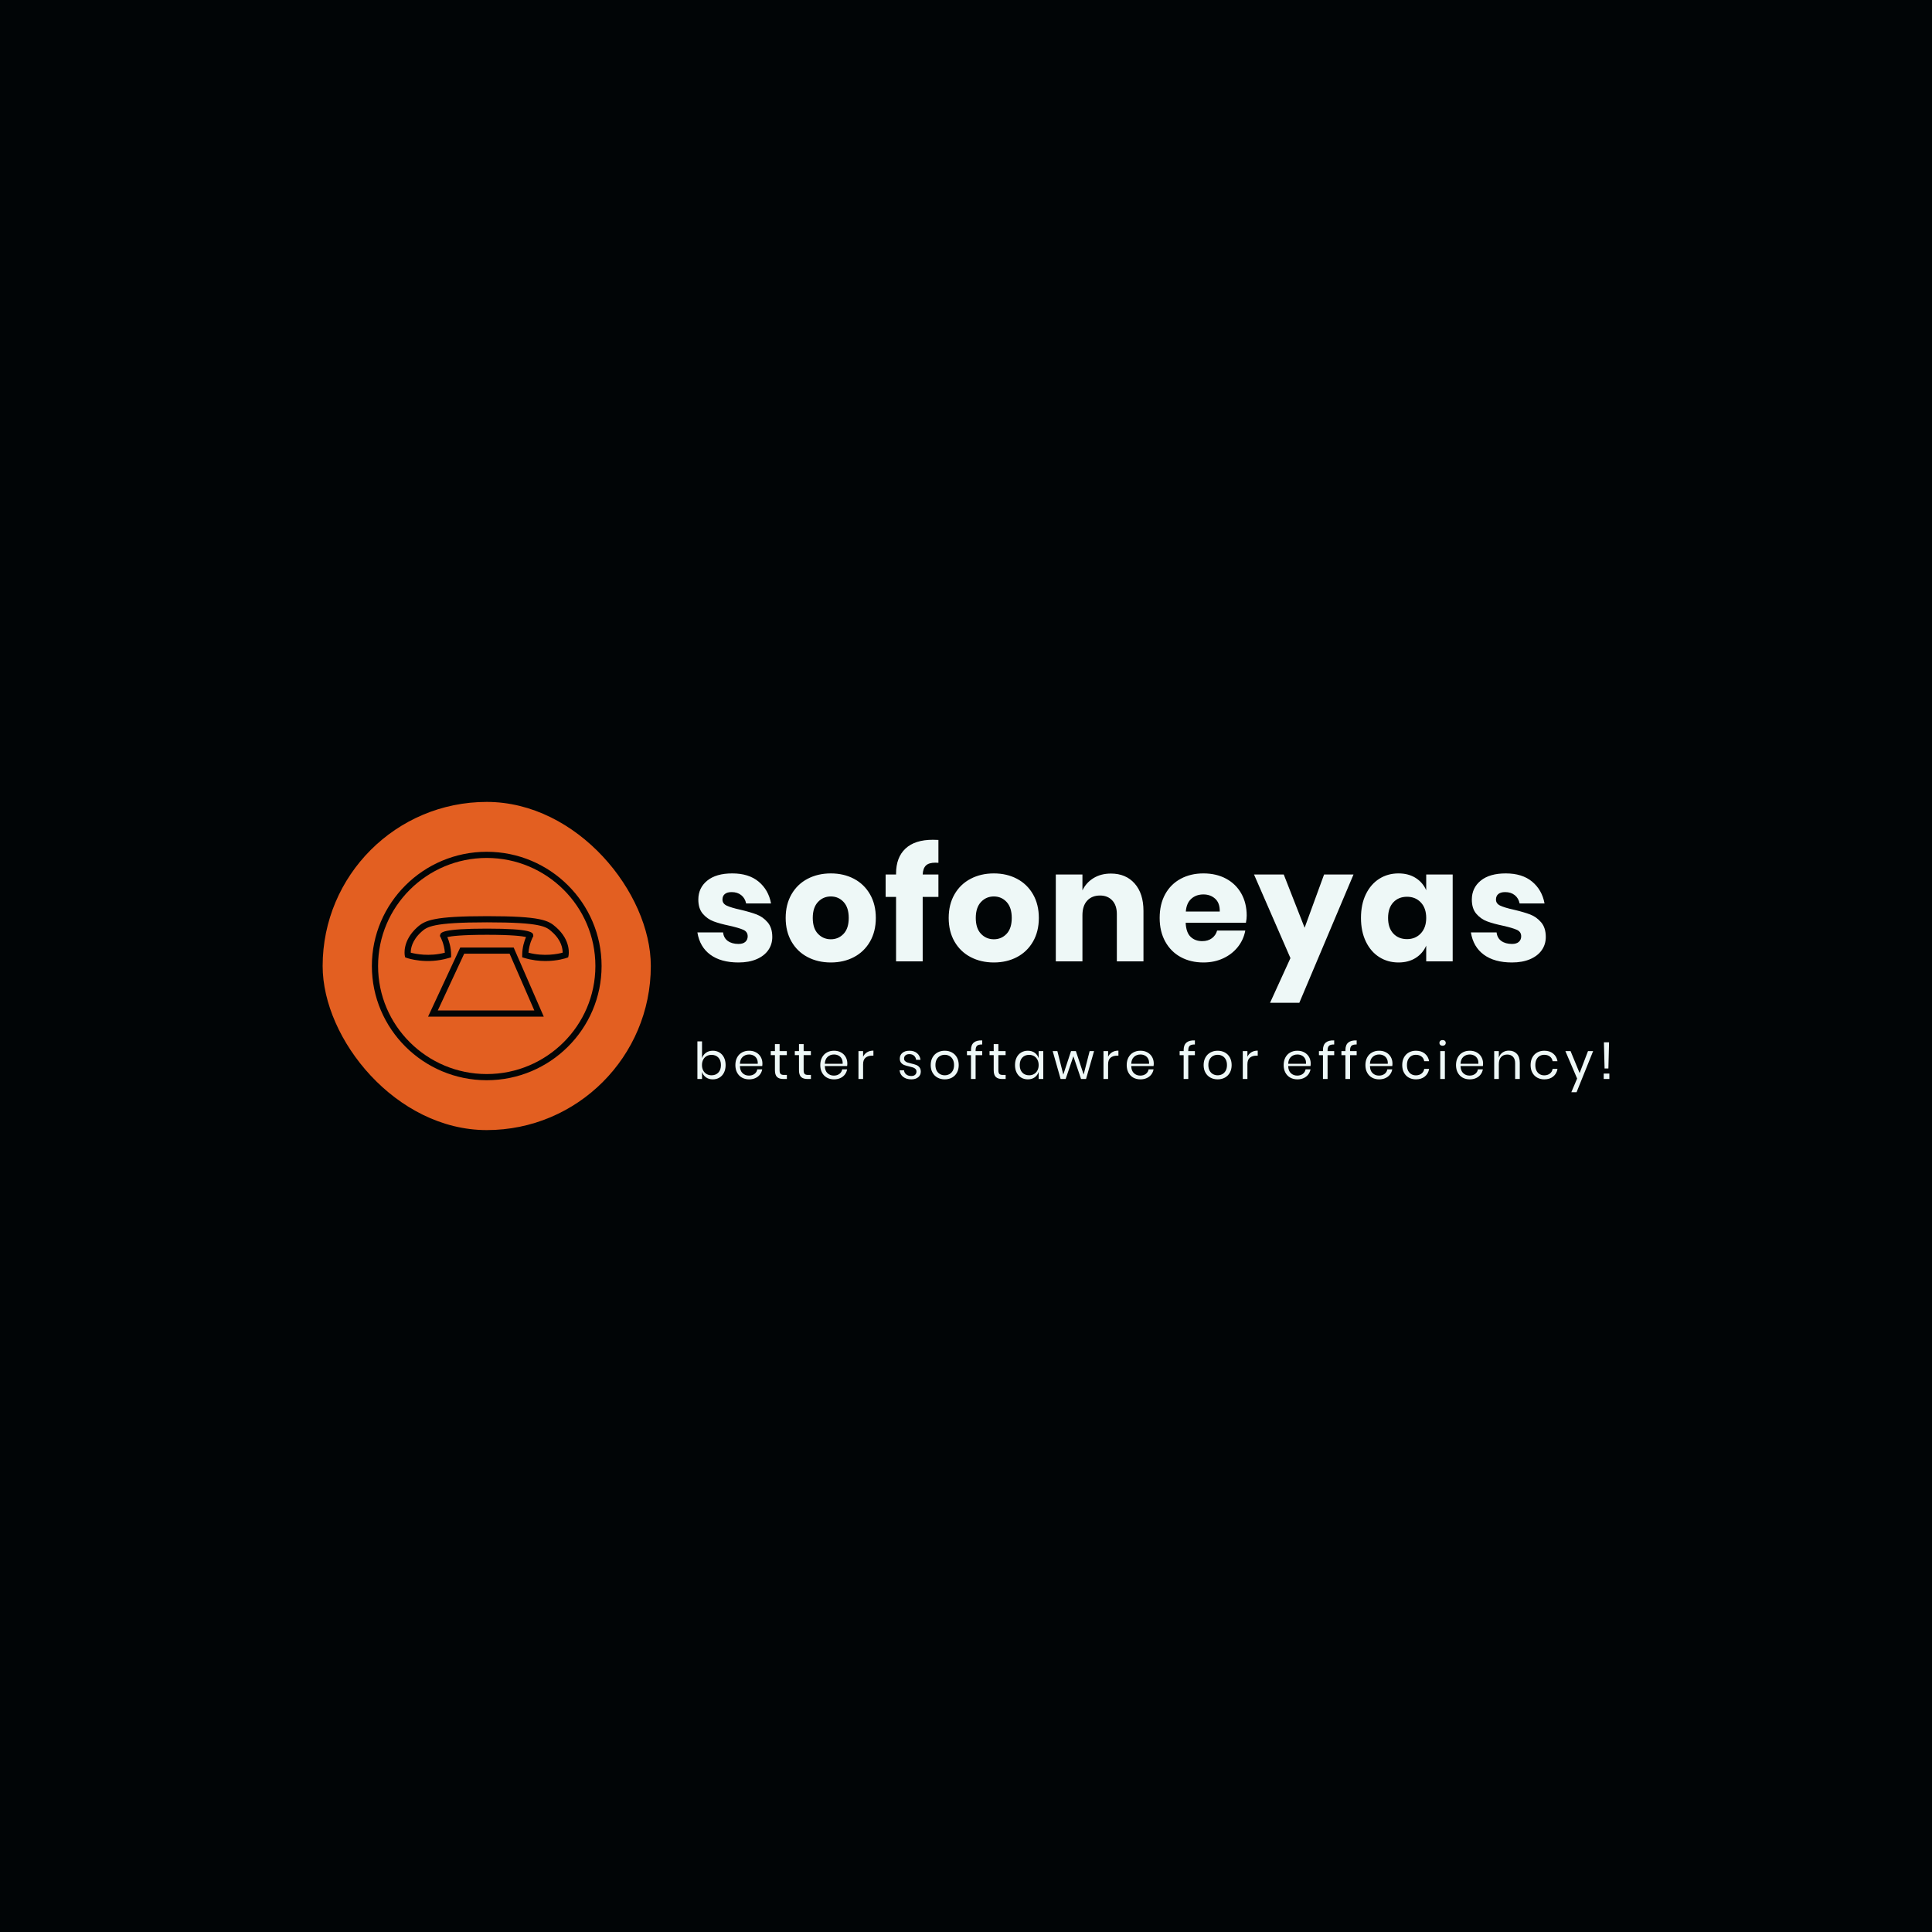 <svg version="1.1" preserveAspectRatio="none" xmlns="http://www.w3.org/2000/svg" width="500" height="500" viewBox="0 0 500 500"><rect width="100%" height="100%" fill="#010506" fill-opacity="1"/><svg viewBox="15.617 250.933 552.521 140.92" width="333" height="84.931" x="83.5px" y="207.534px" xmlns="http://www.w3.org/2000/svg" xmlns:xlink="http://www.w3.org/1999/xlink" preserveAspectRatio="none"><defs></defs><style>.background {fill:#010506;fill-opacity:1;}.companyName {fill:#EEF8F7;fill-opacity:1;}.icon1 {fill:#E35F21;fill-opacity:1;}.icon2 {fill:#EEF8F7;fill-opacity:1;}.icon3 {fill:#FAAB05;fill-opacity:1;}.icon3-str {stroke:#FAAB05;stroke-opacity:1;}.shapeStroke-str {stroke:#E35F21;stroke-opacity:1;}.text {fill:#EEF8F7;fill-opacity:1;}</style><g opacity="1" transform="rotate(0 15.617 250.933)">
<svg width="140.92" height="140.92" x="15.617" y="250.933" version="1.1" preserveAspectRatio="none" viewBox="0 0 140.92 140.92">
  <defs><rect x="0" y="0" width="140.92" height="140.92" rx="150px" ry="150px" id="id-3WKIowxM31712231475087"></rect></defs><use class="icon1 shapeStroke-str" style="stroke-width:0;" xlink:href="#id-3WKIowxM31712231475087"></use>
</svg>
</g><g opacity="1" transform="rotate(0 36.755 272.344)">
<svg width="98.644" height="98.099" x="36.755" y="272.344" version="1.1" preserveAspectRatio="none" viewBox="9.5 10 181 180">
  <g transform="matrix(1 0 0 1 0 0)"><g><path d="M100 10C50.098 10 9.5 50.374 9.5 100s40.598 90 90.5 90 90.5-40.374 90.5-90-40.598-90-90.5-90zm0 175.14c-47.207 0-85.613-38.194-85.613-85.14S52.793 14.86 100 14.86s85.613 38.194 85.613 85.14-38.406 85.14-85.613 85.14z" data-color="1" class="background"></path><path d="M154.603 69.423c-5.972-5.388-11.815-8.689-54.407-8.689-42.055 0-48.792 3.28-54.902 8.694-12.036 10.815-9.942 21.935-9.847 22.403l.273 1.344 1.298.462c.622.221 15.427 5.363 33.194.039l1.738-.52V91.35c0-6.054-1.757-11.254-2.978-14.137 2.967-.7 10.868-1.802 31.223-1.802 20.1 0 27.854 1.079 30.75 1.764-1.221 2.874-2.994 8.093-2.994 14.175v1.806l1.738.52c6.018 1.802 11.694 2.405 16.596 2.405 9.572 0 16.186-2.298 16.597-2.444l1.288-.458.28-1.331c.101-.473 2.301-11.703-9.847-22.425zm5.187 20.072c-3.769 1.021-14.458 3.261-26.89.031.467-6.919 3.41-12.296 3.441-12.35l.371-.663-.073-.754c-.189-1.949-.506-5.209-36.442-5.209-35.61 0-36.427 3.145-36.865 4.835l-.241.94.47.847c.032.058 2.975 5.435 3.443 12.354-12.367 3.207-23.084.985-26.875-.031-.046-2.838.777-9.574 8.43-16.45 4.325-3.832 8.41-7.452 51.639-7.452 42.892 0 46.711 3.446 51.133 7.438l.021.018c7.745 6.834 8.509 13.622 8.438 16.446z" data-color="1" class="background"></path><path d="M79.111 85.457l-25.318 54.428h91.139L121.23 85.457H79.111zm-17.673 49.568l20.797-44.709h35.786l19.47 44.709H61.438z" data-color="1" class="background"></path></g></g>
</svg>
</g><g opacity="1" transform="rotate(0 176.537 353.193)">
<svg width="391.601" height="22.4" x="176.537" y="353.193" version="1.1" preserveAspectRatio="none" viewBox="2.92 -30.64 717.48 41.04">
  <g transform="matrix(1 0 0 1 0 0)" class="text"><path id="id-6izo4zJp31" d="M15.04-22.24Q17.96-22.24 20.24-20.88Q22.52-19.52 23.82-16.96Q25.12-14.40 25.12-10.96L25.12-10.96Q25.12-7.52 23.82-4.98Q22.52-2.44 20.24-1.08Q17.96 0.28 15.04 0.28L15.04 0.28Q11.84 0.28 9.62-1.34Q7.40-2.96 6.56-5.60L6.56-5.60L6.56 0L2.92 0L2.92-29.60L6.56-29.60L6.56-16.36Q7.40-19 9.62-20.62Q11.84-22.24 15.04-22.24L15.04-22.24ZM14-19Q11.88-19 10.16-18.02Q8.44-17.04 7.48-15.20Q6.52-13.36 6.52-10.96L6.52-10.96Q6.52-8.56 7.48-6.74Q8.44-4.92 10.16-3.92Q11.88-2.92 14-2.92L14-2.92Q17.40-2.92 19.42-5.06Q21.44-7.20 21.44-10.96L21.44-10.96Q21.44-14.72 19.42-16.86Q17.40-19 14-19L14-19Z M54.08-12.20Q54.08-11.04 53.92-10.20L53.92-10.20L36.36-10.20Q36.48-6.44 38.50-4.56Q40.52-2.68 43.44-2.68L43.44-2.68Q46.08-2.68 47.86-4.02Q49.64-5.36 50.04-7.60L50.04-7.60L53.92-7.60Q53.52-5.32 52.14-3.52Q50.76-1.72 48.56-0.72Q46.36 0.28 43.60 0.28L43.60 0.28Q40.44 0.28 38-1.08Q35.56-2.44 34.18-4.98Q32.80-7.52 32.80-10.96L32.80-10.96Q32.80-14.40 34.18-16.96Q35.56-19.52 38-20.88Q40.44-22.24 43.60-22.24L43.60-22.24Q46.80-22.24 49.18-20.88Q51.56-19.52 52.82-17.24Q54.08-14.96 54.08-12.20L54.08-12.20ZM50.40-11.96Q50.52-14.40 49.60-16.04Q48.68-17.68 47.08-18.48Q45.48-19.28 43.60-19.28L43.60-19.28Q40.60-19.28 38.56-17.42Q36.52-15.56 36.36-11.96L36.36-11.96L50.40-11.96Z M71.08-3.20L73.32-3.20L73.32 0L70.60 0Q67.24 0 65.58-1.60Q63.92-3.20 63.92-6.96L63.92-6.96L63.92-18.80L60.64-18.80L60.64-21.96L63.92-21.96L63.92-27.44L67.60-27.44L67.60-21.96L73.28-21.96L73.28-18.80L67.60-18.80L67.60-6.88Q67.60-4.76 68.38-3.98Q69.16-3.20 71.08-3.20L71.08-3.20Z M90-3.20L92.24-3.20L92.24 0L89.52 0Q86.16 0 84.50-1.60Q82.84-3.20 82.84-6.96L82.84-6.96L82.84-18.80L79.56-18.80L79.56-21.96L82.84-21.96L82.84-27.44L86.52-27.44L86.52-21.96L92.20-21.96L92.20-18.80L86.52-18.80L86.52-6.88Q86.52-4.76 87.30-3.98Q88.08-3.20 90-3.20L90-3.20Z M120.88-12.20Q120.88-11.04 120.72-10.20L120.72-10.20L103.16-10.20Q103.28-6.44 105.30-4.56Q107.32-2.68 110.24-2.68L110.24-2.68Q112.88-2.68 114.66-4.02Q116.44-5.36 116.84-7.60L116.84-7.60L120.72-7.60Q120.32-5.32 118.94-3.52Q117.56-1.72 115.36-0.72Q113.16 0.28 110.40 0.28L110.40 0.28Q107.24 0.28 104.80-1.08Q102.36-2.44 100.98-4.98Q99.60-7.52 99.60-10.96L99.60-10.96Q99.60-14.40 100.98-16.96Q102.36-19.52 104.80-20.88Q107.24-22.24 110.40-22.24L110.40-22.24Q113.60-22.24 115.98-20.88Q118.36-19.52 119.62-17.24Q120.88-14.96 120.88-12.20L120.88-12.20ZM117.20-11.96Q117.32-14.40 116.40-16.04Q115.48-17.68 113.88-18.48Q112.28-19.28 110.40-19.28L110.40-19.28Q107.40-19.28 105.36-17.42Q103.32-15.56 103.16-11.96L103.16-11.96L117.20-11.96Z M133.28-17.52Q134.36-19.80 136.44-21.06Q138.52-22.32 141.40-22.32L141.40-22.32L141.40-18.36L140.28-18.36Q137.20-18.36 135.24-16.78Q133.28-15.20 133.28-11.56L133.28-11.56L133.28 0L129.64 0L129.64-21.96L133.28-21.96L133.28-17.52Z M169.76-22.24Q173.48-22.24 175.74-20.30Q178.00-18.36 178.48-15.08L178.48-15.08L175.00-15.08Q174.76-17.04 173.38-18.30Q172.00-19.56 169.68-19.56L169.68-19.56Q167.72-19.56 166.62-18.62Q165.52-17.68 165.52-16.08L165.52-16.08Q165.52-14.88 166.26-14.14Q167.00-13.40 168.10-13.02Q169.20-12.64 171.12-12.20L171.12-12.20Q173.56-11.64 175.06-11.06Q176.56-10.48 177.62-9.20Q178.68-7.92 178.68-5.76L178.68-5.76Q178.68-3.08 176.66-1.40Q174.64 0.28 171.28 0.28L171.28 0.28Q167.36 0.28 164.88-1.60Q162.40-3.48 161.96-6.84L161.96-6.84L165.48-6.84Q165.68-4.84 167.22-3.60Q168.76-2.36 171.28-2.36L171.28-2.36Q173.16-2.36 174.22-3.32Q175.28-4.28 175.28-5.84L175.28-5.84Q175.28-7.12 174.52-7.88Q173.76-8.64 172.64-9.04Q171.52-9.44 169.56-9.88L169.56-9.88Q167.12-10.44 165.66-11Q164.20-11.56 163.18-12.78Q162.16-14 162.16-16.08L162.16-16.08Q162.16-18.84 164.20-20.54Q166.24-22.24 169.76-22.24L169.76-22.24Z M197.52-22.24Q200.68-22.24 203.18-20.88Q205.68-19.52 207.10-16.96Q208.52-14.40 208.52-10.96L208.52-10.96Q208.52-7.52 207.10-4.98Q205.68-2.44 203.18-1.08Q200.68 0.28 197.52 0.28L197.52 0.28Q194.36 0.28 191.86-1.08Q189.36-2.44 187.92-4.98Q186.48-7.52 186.48-10.96L186.48-10.96Q186.48-14.40 187.92-16.96Q189.36-19.52 191.86-20.88Q194.36-22.24 197.52-22.24L197.52-22.24ZM197.52-19.04Q195.56-19.04 193.90-18.16Q192.24-17.28 191.22-15.46Q190.20-13.64 190.20-10.96L190.20-10.96Q190.20-8.32 191.22-6.50Q192.24-4.68 193.90-3.80Q195.56-2.92 197.52-2.92L197.52-2.92Q199.48-2.92 201.14-3.80Q202.80-4.68 203.82-6.50Q204.84-8.32 204.84-10.96L204.84-10.96Q204.84-13.64 203.82-15.46Q202.80-17.28 201.14-18.16Q199.48-19.04 197.52-19.04L197.52-19.04Z M227-27.16Q224.08-27.20 222.94-26.16Q221.80-25.12 221.80-22.56L221.80-22.56L221.80-21.96L227-21.96L227-18.76L221.80-18.76L221.80 0L218.16 0L218.16-18.76L215.00-18.76L215.00-21.96L218.16-21.96L218.16-22.84Q218.16-30.72 227-30.36L227-30.36L227-27.16Z M243.20-3.20L245.44-3.20L245.44 0L242.72 0Q239.36 0 237.70-1.60Q236.04-3.20 236.04-6.96L236.04-6.96L236.04-18.80L232.76-18.80L232.76-21.96L236.04-21.96L236.04-27.44L239.72-27.44L239.72-21.96L245.40-21.96L245.40-18.80L239.72-18.80L239.72-6.88Q239.72-4.76 240.50-3.98Q241.28-3.20 243.20-3.20L243.20-3.20Z M262.88-22.24Q266.08-22.24 268.30-20.64Q270.52-19.04 271.40-16.36L271.40-16.36L271.40-21.96L275.04-21.96L275.04 0L271.40 0L271.40-5.60Q270.52-2.92 268.30-1.32Q266.08 0.28 262.88 0.28L262.88 0.28Q259.96 0.28 257.68-1.08Q255.40-2.44 254.10-4.98Q252.80-7.52 252.80-10.96L252.80-10.96Q252.80-14.40 254.10-16.96Q255.40-19.52 257.68-20.88Q259.96-22.24 262.88-22.24L262.88-22.24ZM263.92-19Q260.56-19 258.54-16.86Q256.52-14.72 256.52-10.96L256.52-10.96Q256.52-7.20 258.54-5.06Q260.56-2.92 263.92-2.92L263.92-2.92Q266.08-2.92 267.78-3.92Q269.48-4.92 270.44-6.74Q271.40-8.56 271.40-10.96L271.40-10.96Q271.40-13.36 270.44-15.20Q269.48-17.04 267.78-18.02Q266.08-19 263.92-19L263.92-19Z M311.52-21.96L315.00-21.96L308.68 0L304.76 0L298.72-17.88L292.64 0L288.68 0L282.44-21.96L286.12-21.96L290.80-3.48L296.88-21.96L300.68-21.96L306.80-3.52L311.52-21.96Z M326.04-17.52Q327.12-19.80 329.20-21.06Q331.28-22.32 334.16-22.32L334.16-22.32L334.16-18.36L333.04-18.36Q329.96-18.36 328.00-16.78Q326.04-15.20 326.04-11.56L326.04-11.56L326.04 0L322.40 0L322.40-21.96L326.04-21.96L326.04-17.52Z M361.96-12.20Q361.96-11.04 361.80-10.20L361.80-10.20L344.24-10.20Q344.36-6.44 346.38-4.56Q348.40-2.68 351.32-2.68L351.32-2.68Q353.96-2.68 355.74-4.02Q357.52-5.36 357.92-7.60L357.92-7.60L361.80-7.60Q361.40-5.32 360.02-3.52Q358.64-1.72 356.44-0.72Q354.24 0.28 351.48 0.28L351.48 0.28Q348.32 0.28 345.88-1.08Q343.44-2.44 342.06-4.98Q340.68-7.52 340.68-10.96L340.68-10.96Q340.68-14.40 342.06-16.96Q343.44-19.52 345.88-20.88Q348.32-22.24 351.48-22.24L351.48-22.24Q354.68-22.24 357.06-20.88Q359.44-19.52 360.70-17.24Q361.96-14.96 361.96-12.20L361.96-12.20ZM358.28-11.96Q358.40-14.40 357.48-16.04Q356.56-17.68 354.96-18.48Q353.36-19.28 351.48-19.28L351.48-19.28Q348.48-19.28 346.44-17.42Q344.40-15.56 344.24-11.96L344.24-11.96L358.28-11.96Z M394.32-27.16Q391.40-27.20 390.26-26.16Q389.12-25.12 389.12-22.56L389.12-22.56L389.12-21.96L394.32-21.96L394.32-18.76L389.12-18.76L389.12 0L385.48 0L385.48-18.76L382.32-18.76L382.32-21.96L385.48-21.96L385.48-22.84Q385.48-30.72 394.32-30.36L394.32-30.36L394.32-27.16Z M412.24-22.24Q415.40-22.24 417.90-20.88Q420.40-19.52 421.82-16.96Q423.24-14.40 423.24-10.96L423.24-10.96Q423.24-7.52 421.82-4.98Q420.40-2.44 417.90-1.08Q415.40 0.28 412.24 0.28L412.24 0.28Q409.08 0.28 406.58-1.08Q404.08-2.44 402.64-4.98Q401.20-7.52 401.20-10.96L401.20-10.96Q401.20-14.40 402.64-16.96Q404.08-19.52 406.58-20.88Q409.08-22.24 412.24-22.24L412.24-22.24ZM412.24-19.04Q410.28-19.04 408.62-18.16Q406.96-17.28 405.94-15.46Q404.92-13.64 404.92-10.96L404.92-10.96Q404.92-8.32 405.94-6.50Q406.96-4.68 408.62-3.80Q410.28-2.92 412.24-2.92L412.24-2.92Q414.20-2.92 415.86-3.80Q417.52-4.68 418.54-6.50Q419.56-8.32 419.56-10.96L419.56-10.96Q419.56-13.64 418.54-15.46Q417.52-17.28 415.86-18.16Q414.20-19.04 412.24-19.04L412.24-19.04Z M435.64-17.52Q436.72-19.80 438.80-21.06Q440.88-22.32 443.76-22.32L443.76-22.32L443.76-18.36L442.64-18.36Q439.56-18.36 437.60-16.78Q435.64-15.20 435.64-11.56L435.64-11.56L435.64 0L432.00 0L432.00-21.96L435.64-21.96L435.64-17.52Z M485.44-12.20Q485.44-11.04 485.28-10.20L485.28-10.20L467.72-10.20Q467.84-6.44 469.86-4.56Q471.88-2.68 474.80-2.68L474.80-2.68Q477.44-2.68 479.22-4.02Q481.00-5.36 481.40-7.60L481.40-7.60L485.28-7.60Q484.88-5.32 483.50-3.52Q482.12-1.72 479.92-0.72Q477.72 0.28 474.96 0.28L474.96 0.28Q471.80 0.28 469.36-1.08Q466.92-2.44 465.54-4.98Q464.16-7.52 464.16-10.96L464.16-10.96Q464.16-14.40 465.54-16.96Q466.92-19.52 469.36-20.88Q471.80-22.24 474.96-22.24L474.96-22.24Q478.16-22.24 480.54-20.88Q482.92-19.52 484.18-17.24Q485.44-14.96 485.44-12.20L485.44-12.20ZM481.76-11.96Q481.88-14.40 480.96-16.04Q480.04-17.68 478.44-18.48Q476.84-19.28 474.96-19.28L474.96-19.28Q471.96-19.28 469.92-17.42Q467.88-15.56 467.72-11.96L467.72-11.96L481.76-11.96Z M503.92-27.16Q501.00-27.20 499.86-26.16Q498.72-25.12 498.72-22.56L498.72-22.56L498.72-21.96L503.92-21.96L503.92-18.76L498.72-18.76L498.72 0L495.08 0L495.08-18.76L491.92-18.76L491.92-21.96L495.08-21.96L495.08-22.84Q495.08-30.72 503.92-30.36L503.92-30.36L503.92-27.16Z M521.60-27.16Q518.68-27.20 517.54-26.16Q516.40-25.12 516.40-22.56L516.40-22.56L516.40-21.96L521.60-21.96L521.60-18.76L516.40-18.76L516.40 0L512.76 0L512.76-18.76L509.60-18.76L509.60-21.96L512.76-21.96L512.76-22.84Q512.76-30.72 521.60-30.36L521.60-30.36L521.60-27.16Z M549.76-12.20Q549.76-11.04 549.60-10.20L549.60-10.20L532.04-10.20Q532.16-6.44 534.18-4.56Q536.20-2.68 539.12-2.68L539.12-2.68Q541.76-2.68 543.54-4.02Q545.32-5.36 545.72-7.60L545.72-7.60L549.60-7.60Q549.20-5.32 547.82-3.52Q546.44-1.72 544.24-0.72Q542.04 0.28 539.28 0.28L539.28 0.28Q536.12 0.28 533.68-1.08Q531.24-2.44 529.86-4.98Q528.48-7.52 528.48-10.96L528.48-10.96Q528.48-14.40 529.86-16.96Q531.24-19.52 533.68-20.88Q536.12-22.24 539.28-22.24L539.28-22.24Q542.48-22.24 544.86-20.88Q547.24-19.52 548.50-17.24Q549.76-14.96 549.76-12.20L549.76-12.20ZM546.08-11.96Q546.20-14.40 545.28-16.04Q544.36-17.68 542.76-18.48Q541.16-19.28 539.28-19.28L539.28-19.28Q536.28-19.28 534.24-17.42Q532.20-15.56 532.04-11.96L532.04-11.96L546.08-11.96Z M568.24-22.24Q572.44-22.24 575.20-20Q577.96-17.76 578.60-14L578.60-14L574.76-14Q574.36-16.36 572.58-17.70Q570.80-19.04 568.16-19.04L568.16-19.04Q566.24-19.04 564.66-18.16Q563.08-17.28 562.12-15.46Q561.16-13.64 561.16-10.96L561.16-10.96Q561.16-8.28 562.12-6.46Q563.08-4.64 564.66-3.76Q566.24-2.88 568.16-2.88L568.16-2.88Q570.80-2.88 572.58-4.24Q574.36-5.60 574.76-7.96L574.76-7.96L578.60-7.96Q577.96-4.16 575.20-1.94Q572.44 0.28 568.24 0.28L568.24 0.28Q565.08 0.28 562.64-1.08Q560.20-2.44 558.82-4.98Q557.44-7.52 557.44-10.96L557.44-10.96Q557.44-14.40 558.82-16.96Q560.20-19.52 562.64-20.88Q565.08-22.24 568.24-22.24L568.24-22.24Z M586.72-28.40Q586.72-29.40 587.40-30.02Q588.08-30.64 589.20-30.64L589.20-30.64Q590.32-30.64 591.00-30.02Q591.68-29.40 591.68-28.40L591.68-28.40Q591.68-27.40 591.00-26.78Q590.32-26.16 589.20-26.16L589.20-26.16Q588.08-26.16 587.40-26.78Q586.72-27.40 586.72-28.40L586.72-28.40ZM587.36-21.96L591.00-21.96L591.00 0L587.36 0L587.36-21.96Z M621.04-12.20Q621.04-11.04 620.88-10.20L620.88-10.20L603.32-10.20Q603.44-6.44 605.46-4.56Q607.48-2.68 610.40-2.68L610.40-2.68Q613.04-2.68 614.82-4.02Q616.60-5.36 617-7.60L617-7.60L620.88-7.60Q620.48-5.32 619.10-3.52Q617.72-1.72 615.52-0.72Q613.32 0.28 610.56 0.28L610.56 0.28Q607.40 0.28 604.96-1.08Q602.52-2.44 601.14-4.98Q599.76-7.52 599.76-10.96L599.76-10.96Q599.76-14.40 601.14-16.96Q602.52-19.52 604.96-20.88Q607.40-22.24 610.56-22.24L610.56-22.24Q613.76-22.24 616.14-20.88Q618.52-19.52 619.78-17.24Q621.04-14.96 621.04-12.20L621.04-12.20ZM617.36-11.96Q617.48-14.40 616.56-16.04Q615.64-17.68 614.04-18.48Q612.44-19.28 610.56-19.28L610.56-19.28Q607.56-19.28 605.52-17.42Q603.48-15.56 603.32-11.96L603.32-11.96L617.36-11.96Z M641.36-22.32Q645.20-22.32 647.56-19.86Q649.92-17.40 649.92-12.76L649.92-12.76L649.92 0L646.28 0L646.28-12.44Q646.28-15.72 644.60-17.48Q642.92-19.24 640.04-19.24L640.04-19.24Q637.04-19.24 635.24-17.30Q633.44-15.36 633.44-11.64L633.44-11.64L633.44 0L629.80 0L629.80-21.96L633.44-21.96L633.44-16.76Q634.28-19.44 636.42-20.88Q638.56-22.32 641.36-22.32L641.36-22.32Z M669.24-22.24Q673.44-22.24 676.20-20Q678.96-17.76 679.60-14L679.60-14L675.76-14Q675.36-16.36 673.58-17.70Q671.80-19.04 669.16-19.04L669.16-19.04Q667.24-19.04 665.66-18.16Q664.08-17.28 663.12-15.46Q662.16-13.64 662.16-10.96L662.16-10.96Q662.16-8.28 663.12-6.46Q664.08-4.64 665.66-3.76Q667.24-2.88 669.16-2.88L669.16-2.88Q671.80-2.88 673.58-4.24Q675.36-5.60 675.76-7.96L675.76-7.96L679.60-7.96Q678.96-4.16 676.20-1.94Q673.44 0.28 669.24 0.28L669.24 0.28Q666.08 0.28 663.64-1.08Q661.20-2.44 659.82-4.98Q658.44-7.52 658.44-10.96L658.44-10.96Q658.44-14.40 659.82-16.96Q661.20-19.52 663.64-20.88Q666.08-22.24 669.24-22.24L669.24-22.24Z M685.80-21.96L689.88-21.96L697-4.68L703.60-21.96L707.64-21.96L694.60 10.40L690.48 10.40L695.04-0.36L685.80-21.96Z M716.12-28.88L720.16-28.88L719.64-8.28L716.64-8.28L716.12-28.88ZM715.96-4.28L720.40-4.28L720.40 0L715.96 0L715.96-4.28Z"/></g>
</svg>
</g><g opacity="1" transform="rotate(0 176.537 267.193)">
<svg width="364.306" height="70" x="176.537" y="267.193" version="1.1" preserveAspectRatio="none" viewBox="1.52 -31.24 217.96 41.88">
  <g transform="matrix(1 0 0 1 0 0)" class="companyName"><path id="id-D6z1nYkh9" d="M10.48-22.60Q14.72-22.60 17.26-20.48Q19.80-18.36 20.44-14.88L20.44-14.88L14.04-14.88Q13.76-16.24 12.78-17.02Q11.80-17.80 10.32-17.80L10.32-17.80Q9.16-17.80 8.56-17.30Q7.96-16.80 7.96-15.88L7.96-15.88Q7.96-14.84 9.06-14.32Q10.16-13.80 12.52-13.28L12.52-13.28Q15.08-12.68 16.72-12.06Q18.36-11.44 19.56-10.04Q20.76-8.64 20.76-6.28L20.76-6.28Q20.76-4.36 19.72-2.88Q18.68-1.40 16.72-0.56Q14.76 0.28 12.08 0.28L12.08 0.28Q7.56 0.28 4.84-1.72Q2.12-3.72 1.52-7.44L1.52-7.44L8.12-7.44Q8.28-6 9.34-5.24Q10.40-4.48 12.08-4.48L12.08-4.48Q13.24-4.48 13.84-5.02Q14.44-5.56 14.44-6.44L14.44-6.44Q14.44-7.60 13.34-8.10Q12.24-8.60 9.76-9.16L9.76-9.16Q7.28-9.68 5.68-10.28Q4.08-10.88 2.92-12.22Q1.76-13.56 1.76-15.88L1.76-15.88Q1.76-18.88 4.04-20.74Q6.32-22.60 10.48-22.60L10.48-22.60Z M35.80-22.60Q39.12-22.60 41.74-21.22Q44.36-19.84 45.86-17.24Q47.36-14.64 47.36-11.16L47.36-11.16Q47.36-7.68 45.86-5.08Q44.36-2.48 41.74-1.10Q39.12 0.28 35.80 0.28L35.80 0.28Q32.48 0.28 29.84-1.10Q27.20-2.48 25.70-5.08Q24.20-7.68 24.20-11.16L24.20-11.16Q24.20-14.64 25.70-17.24Q27.20-19.84 29.84-21.22Q32.48-22.60 35.80-22.60L35.80-22.60ZM35.80-16.68Q33.84-16.68 32.50-15.26Q31.16-13.84 31.16-11.16L31.16-11.16Q31.16-8.48 32.50-7.08Q33.84-5.68 35.80-5.68L35.80-5.68Q37.76-5.68 39.08-7.08Q40.40-8.48 40.40-11.16L40.40-11.16Q40.40-13.84 39.08-15.26Q37.76-16.68 35.80-16.68L35.80-16.68Z M63.44-25.32L62.68-25.36Q61-25.36 60.24-24.64Q59.48-23.92 59.40-22.32L59.40-22.32L63.44-22.32L63.44-16.56L59.40-16.56L59.40 0L52.56 0L52.56-16.56L49.88-16.56L49.88-22.32L52.56-22.32L52.56-22.56Q52.56-26.72 54.98-28.98Q57.40-31.24 62-31.24L62-31.24Q62.96-31.24 63.44-31.20L63.44-31.20L63.44-25.32Z M77.68-22.60Q81-22.60 83.62-21.22Q86.24-19.84 87.74-17.24Q89.24-14.64 89.24-11.16L89.24-11.16Q89.24-7.68 87.74-5.08Q86.24-2.48 83.62-1.10Q81 0.28 77.68 0.28L77.68 0.28Q74.36 0.28 71.72-1.10Q69.08-2.48 67.58-5.08Q66.08-7.68 66.08-11.16L66.08-11.16Q66.08-14.64 67.58-17.24Q69.08-19.84 71.72-21.22Q74.36-22.60 77.68-22.60L77.68-22.60ZM77.68-16.68Q75.72-16.68 74.38-15.26Q73.04-13.84 73.04-11.16L73.04-11.16Q73.04-8.48 74.38-7.08Q75.72-5.68 77.68-5.68L77.68-5.68Q79.64-5.68 80.96-7.08Q82.28-8.48 82.28-11.16L82.28-11.16Q82.28-13.84 80.96-15.26Q79.64-16.68 77.68-16.68L77.68-16.68Z M107.76-22.56Q111.60-22.56 113.86-20Q116.12-17.44 116.12-12.96L116.12-12.96L116.12 0L109.28 0L109.28-12.16Q109.28-14.40 108.10-15.66Q106.92-16.92 104.96-16.92L104.96-16.92Q102.88-16.92 101.66-15.60Q100.44-14.28 100.44-11.84L100.44-11.84L100.44 0L93.60 0L93.60-22.32L100.44-22.32L100.44-18.24Q101.40-20.24 103.30-21.40Q105.20-22.56 107.76-22.56L107.76-22.56Z M142.64-11.76Q142.64-10.92 142.44-9.92L142.44-9.92L126.96-9.92Q127.08-7.40 128.24-6.30Q129.40-5.20 131.20-5.20L131.20-5.20Q132.72-5.20 133.72-5.96Q134.72-6.72 135.04-7.92L135.04-7.92L142.28-7.92Q141.84-5.56 140.36-3.70Q138.88-1.84 136.60-0.78Q134.32 0.28 131.52 0.28L131.52 0.28Q128.24 0.28 125.70-1.10Q123.16-2.48 121.72-5.08Q120.28-7.68 120.28-11.16L120.28-11.16Q120.28-14.68 121.70-17.26Q123.12-19.84 125.68-21.22Q128.24-22.60 131.52-22.60L131.52-22.60Q134.84-22.60 137.36-21.24Q139.88-19.88 141.26-17.42Q142.64-14.96 142.64-11.76L142.64-11.76ZM135.72-12.80Q135.76-15 134.54-16.10Q133.32-17.20 131.52-17.20L131.52-17.20Q129.64-17.20 128.40-16.08Q127.16-14.96 127-12.80L127-12.80L135.72-12.80Z M144.52-22.32L152.16-22.32L157.52-8.64L162.52-22.32L170.08-22.32L156.16 10.64L148.64 10.64L153.88-0.84L144.52-22.32Z M181.64-22.60Q184.20-22.60 186.04-21.44Q187.88-20.28 188.76-18.28L188.76-18.28L188.76-22.32L195.56-22.32L195.56 0L188.76 0L188.76-4.04Q187.88-2.04 186.04-0.88Q184.20 0.28 181.64 0.28L181.64 0.28Q178.88 0.28 176.70-1.10Q174.52-2.48 173.26-5.08Q172-7.68 172-11.16L172-11.16Q172-14.68 173.26-17.26Q174.52-19.84 176.70-21.22Q178.88-22.60 181.64-22.60L181.64-22.60ZM183.84-16.60Q181.64-16.60 180.30-15.16Q178.96-13.72 178.96-11.16L178.96-11.16Q178.96-8.60 180.30-7.16Q181.64-5.72 183.84-5.72L183.84-5.72Q186-5.72 187.38-7.20Q188.76-8.68 188.76-11.16L188.76-11.16Q188.76-13.68 187.38-15.14Q186-16.60 183.84-16.60L183.84-16.60Z M209.20-22.60Q213.44-22.60 215.98-20.48Q218.52-18.36 219.16-14.88L219.16-14.88L212.76-14.88Q212.48-16.24 211.50-17.02Q210.52-17.80 209.04-17.80L209.04-17.80Q207.88-17.80 207.28-17.30Q206.68-16.80 206.68-15.88L206.68-15.88Q206.68-14.84 207.78-14.32Q208.88-13.80 211.24-13.28L211.24-13.28Q213.80-12.68 215.44-12.06Q217.08-11.44 218.28-10.04Q219.48-8.64 219.48-6.28L219.48-6.28Q219.48-4.36 218.44-2.88Q217.40-1.40 215.44-0.56Q213.48 0.28 210.80 0.28L210.80 0.28Q206.28 0.28 203.56-1.72Q200.84-3.72 200.24-7.44L200.24-7.44L206.84-7.44Q207.00-6 208.06-5.24Q209.12-4.48 210.80-4.48L210.80-4.48Q211.96-4.48 212.56-5.02Q213.16-5.56 213.16-6.44L213.16-6.44Q213.16-7.60 212.06-8.10Q210.96-8.60 208.48-9.16L208.48-9.16Q206.00-9.68 204.40-10.28Q202.80-10.88 201.64-12.22Q200.48-13.56 200.48-15.88L200.48-15.88Q200.48-18.88 202.76-20.74Q205.04-22.60 209.20-22.60L209.20-22.60Z"/></g>
</svg>
</g></svg></svg>